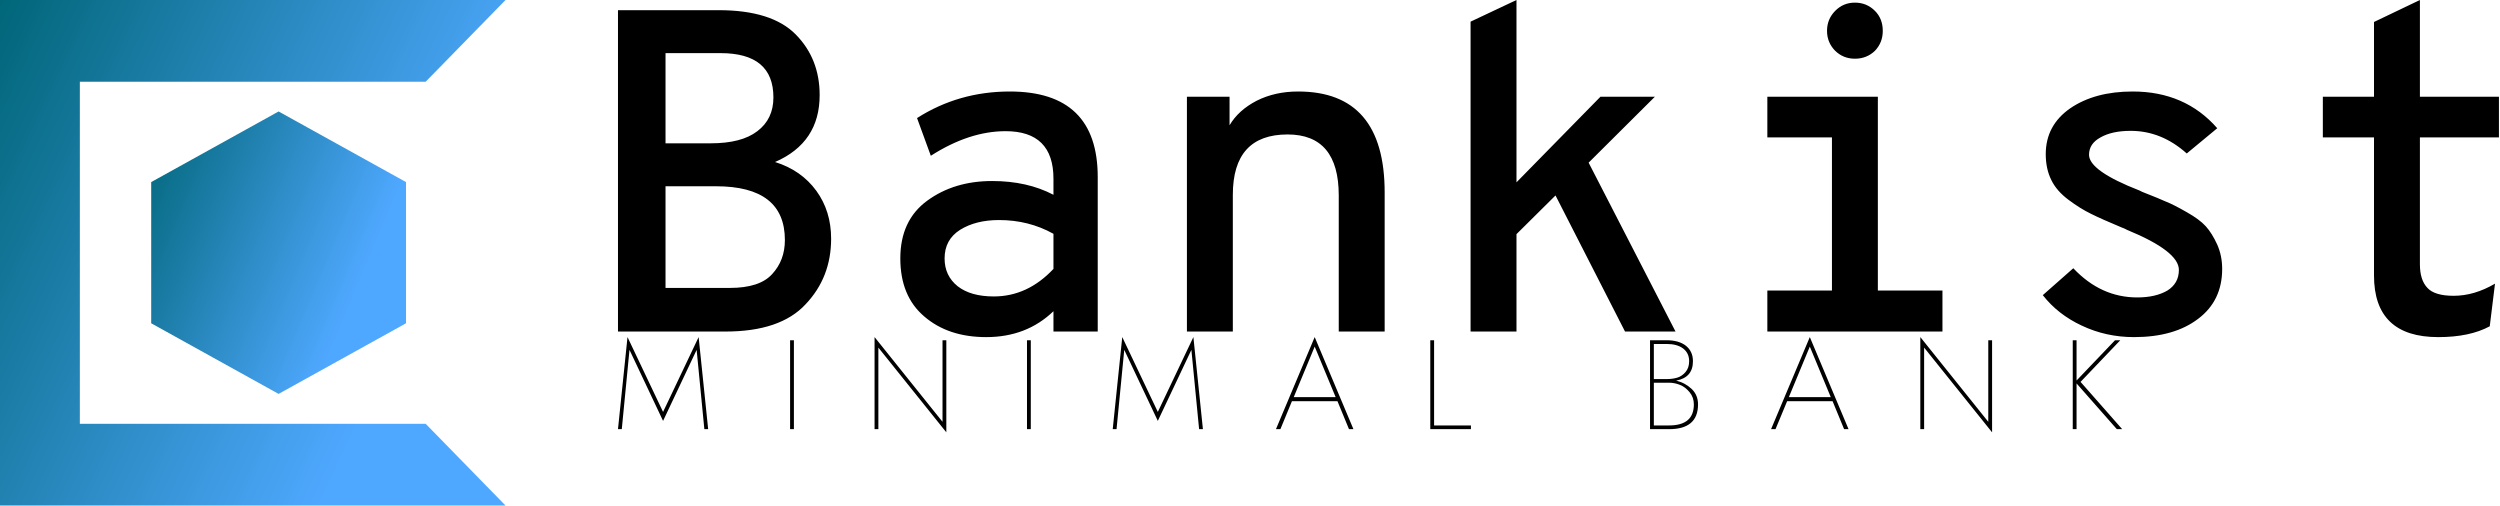 <svg data-v-423bf9ae="" xmlns="http://www.w3.org/2000/svg" viewBox="0 0 445 90" class="iconLeftSlogan"><!----><!----><!----><g data-v-423bf9ae="" id="597577cb-d8db-42b4-8800-f53596480322" fill="#000000" transform="matrix(5.837,0,0,5.837,102.996,-21.245)"><path d="M4.48 13.75L1.20 13.75L1.20 3.95L4.27 3.95L4.27 3.95Q5.89 3.95 6.62 4.69L6.62 4.69L6.62 4.69Q7.35 5.43 7.35 6.54L7.35 6.54L7.35 6.54Q7.35 7.99 5.99 8.58L5.99 8.58L5.99 8.58Q6.79 8.83 7.25 9.46L7.25 9.46L7.25 9.46Q7.70 10.08 7.70 10.92L7.70 10.92L7.70 10.92Q7.70 12.10 6.92 12.92L6.92 12.92L6.92 12.92Q6.15 13.75 4.48 13.75L4.48 13.75ZM2.65 5.26L2.65 8.01L4.03 8.01L4.03 8.01Q4.97 8.01 5.45 7.64L5.45 7.64L5.45 7.64Q5.94 7.27 5.94 6.61L5.94 6.61L5.94 6.61Q5.94 5.26 4.33 5.26L4.33 5.26L2.65 5.26ZM2.65 9.32L2.65 12.42L4.61 12.42L4.61 12.42Q5.52 12.42 5.90 12.00L5.90 12.00L5.90 12.00Q6.29 11.58 6.29 10.96L6.29 10.96L6.29 10.96Q6.29 9.32 4.19 9.32L4.19 9.32L2.65 9.32ZM12.43 13.92L12.43 13.92L12.43 13.92Q11.27 13.92 10.54 13.29L10.54 13.29L10.54 13.29Q9.81 12.67 9.81 11.52L9.81 11.52L9.81 11.52Q9.81 10.36 10.63 9.76L10.63 9.76L10.63 9.76Q11.45 9.16 12.61 9.16L12.61 9.16L12.61 9.16Q13.68 9.16 14.48 9.58L14.48 9.58L14.48 9.09L14.48 9.09Q14.48 7.64 13.02 7.64L13.02 7.64L13.02 7.64Q11.91 7.64 10.74 8.39L10.74 8.39L10.32 7.24L10.32 7.24Q11.59 6.43 13.15 6.43L13.15 6.43L13.15 6.43Q15.83 6.43 15.83 9.04L15.83 9.04L15.83 13.75L14.48 13.75L14.48 13.13L14.48 13.13Q13.66 13.92 12.43 13.92ZM12.66 12.68L12.66 12.68L12.66 12.68Q13.69 12.68 14.48 11.84L14.48 11.84L14.48 10.77L14.48 10.77Q13.73 10.35 12.82 10.35L12.82 10.35L12.82 10.35Q12.11 10.35 11.63 10.65L11.63 10.65L11.63 10.65Q11.16 10.95 11.16 11.52L11.16 11.52L11.16 11.52Q11.16 12.05 11.56 12.37L11.56 12.37L11.56 12.37Q11.96 12.68 12.66 12.68ZM21.94 6.43L21.94 6.43L21.94 6.43Q24.58 6.43 24.58 9.51L24.58 9.51L24.58 13.75L23.18 13.75L23.18 9.60L23.18 9.60Q23.18 7.74 21.62 7.74L21.62 7.74L21.62 7.74Q19.95 7.74 19.95 9.58L19.95 9.58L19.95 13.75L18.55 13.75L18.55 6.59L19.85 6.59L19.85 7.46L19.85 7.46Q20.12 7.00 20.68 6.71L20.68 6.71L20.68 6.71Q21.24 6.43 21.94 6.43ZM33.45 13.75L31.91 13.75L29.79 9.60L28.60 10.78L28.60 13.75L27.20 13.75L27.20 4.30L28.60 3.64L28.60 9.20L31.16 6.59L32.82 6.59L30.80 8.60L33.45 13.75ZM39.53 5.19L39.53 5.19L39.53 5.19Q39.28 5.43 38.92 5.43L38.92 5.43L38.92 5.43Q38.56 5.43 38.31 5.18L38.31 5.18L38.31 5.18Q38.07 4.93 38.07 4.58L38.07 4.58L38.07 4.58Q38.07 4.23 38.31 3.98L38.31 3.98L38.31 3.98Q38.56 3.72 38.92 3.72L38.92 3.72L38.92 3.72Q39.28 3.72 39.53 3.97L39.53 3.97L39.53 3.97Q39.77 4.21 39.77 4.58L39.77 4.58L39.77 4.58Q39.77 4.94 39.53 5.19ZM39.62 6.59L39.62 12.50L41.59 12.50L41.59 13.75L36.25 13.75L36.25 12.50L38.22 12.50L38.22 7.83L36.25 7.83L36.25 6.59L39.62 6.59ZM47.43 13.92L47.43 13.92L47.43 13.92Q46.58 13.92 45.84 13.57L45.84 13.57L45.84 13.57Q45.11 13.23 44.65 12.64L44.65 12.64L45.58 11.82L45.58 11.82Q46.42 12.71 47.53 12.71L47.53 12.71L47.53 12.71Q48.09 12.71 48.45 12.50L48.45 12.50L48.45 12.50Q48.80 12.28 48.80 11.87L48.80 11.87L48.80 11.87Q48.80 11.30 47.22 10.65L47.22 10.65L47.22 10.65Q47.19 10.64 47.18 10.63L47.18 10.63L47.18 10.63Q47.17 10.63 47.14 10.61L47.14 10.61L47.14 10.61Q47.11 10.60 47.09 10.59L47.09 10.59L47.09 10.59Q47.07 10.58 47.04 10.57L47.04 10.57L47.04 10.57Q46.44 10.32 46.12 10.16L46.12 10.16L46.12 10.16Q45.79 10.00 45.43 9.73L45.43 9.73L45.43 9.73Q45.07 9.46 44.91 9.13L44.91 9.13L44.91 9.13Q44.74 8.79 44.74 8.34L44.74 8.34L44.74 8.34Q44.74 7.46 45.49 6.94L45.49 6.94L45.49 6.94Q46.24 6.43 47.39 6.43L47.39 6.43L47.39 6.43Q48.99 6.43 49.97 7.55L49.97 7.55L49.04 8.32L49.04 8.32Q48.27 7.63 47.33 7.63L47.33 7.63L47.33 7.63Q46.76 7.63 46.41 7.83L46.41 7.83L46.41 7.83Q46.06 8.02 46.06 8.36L46.06 8.36L46.06 8.36Q46.06 8.85 47.60 9.45L47.60 9.45L47.60 9.45Q47.66 9.48 47.68 9.49L47.68 9.49L47.68 9.49Q48.19 9.69 48.41 9.79L48.41 9.79L48.41 9.79Q48.64 9.88 49.04 10.11L49.04 10.11L49.04 10.11Q49.43 10.33 49.62 10.54L49.62 10.54L49.62 10.54Q49.81 10.75 49.97 11.10L49.97 11.10L49.97 11.10Q50.12 11.44 50.12 11.84L50.12 11.84L50.12 11.84Q50.12 12.81 49.39 13.36L49.39 13.36L49.39 13.36Q48.66 13.92 47.43 13.92ZM56.71 13.92L56.71 13.92L56.71 13.92Q54.75 13.92 54.75 12.04L54.75 12.04L54.75 7.83L53.19 7.83L53.19 6.59L54.75 6.59L54.75 4.31L56.15 3.64L56.15 6.59L58.56 6.59L58.56 7.83L56.15 7.83L56.15 11.70L56.15 11.70Q56.15 12.18 56.38 12.42L56.38 12.42L56.38 12.42Q56.60 12.66 57.18 12.66L57.18 12.66L57.18 12.66Q57.81 12.66 58.44 12.29L58.44 12.29L58.28 13.59L58.28 13.59Q57.67 13.92 56.71 13.92Z"></path></g><defs data-v-423bf9ae=""><linearGradient data-v-423bf9ae="" gradientTransform="rotate(25)" id="4f585c57-b498-48b8-ad33-c3170fa4fa50" x1="0%" y1="0%" x2="100%" y2="0%"><stop data-v-423bf9ae="" offset="0%" style="stop-color: rgb(0, 102, 120); stop-opacity: 1;"></stop><stop data-v-423bf9ae="" offset="100%" style="stop-color: rgb(79, 168, 255); stop-opacity: 1;"></stop></linearGradient></defs><g data-v-423bf9ae="" id="89651350-c0fb-4536-9e73-229185a0fb63" transform="matrix(2.812,0,0,2.812,0,0)" stroke="none" fill="url(#4f585c57-b498-48b8-ad33-c3170fa4fa50)"><path d="M9.571 20.464l8.064 4.47 8.065-4.47v-8.939l-8.065-4.469-8.064 4.469z"></path><path d="M32 0H0v32h32l-5.054-5.172H5.054V5.172h21.892z"></path></g><!----><g data-v-423bf9ae="" id="178c45b8-8d9e-4532-bcc4-f8900d3563d7" fill="#000000" transform="matrix(1.615,0,0,1.615,108.643,56.042)"><path d="M9.51 3.86L10.36 12.60L10.78 12.60L9.73 2.45L5.81 10.70L1.89 2.45L0.84 12.60L1.26 12.60L2.11 3.86L5.81 11.69ZM19.81 2.80L19.81 12.60L20.23 12.60L20.23 2.80ZM36.61 2.80L36.61 11.79L29.12 2.45L29.12 12.60L29.54 12.60L29.54 3.61L37.03 12.95L37.03 2.80ZM45.92 2.80L45.92 12.60L46.34 12.60L46.34 2.80ZM64.04 3.86L64.89 12.60L65.31 12.60L64.26 2.45L60.34 10.70L56.42 2.45L55.37 12.60L55.79 12.60L56.64 3.86L60.34 11.69ZM77.63 2.45L73.36 12.60L73.85 12.60L75.12 9.52L80.14 9.52L81.41 12.60L81.90 12.60ZM77.63 3.50L79.94 9.07L75.32 9.07ZM90.37 2.80L90.37 12.60L94.85 12.60L94.85 12.19L90.79 12.19L90.79 2.80ZM114.59 2.80L114.59 12.60L116.69 12.60C118.82 12.60 119.88 11.69 119.88 9.87C119.88 9.19 119.65 8.62 119.18 8.17C118.70 7.72 118.14 7.41 117.47 7.25C118.71 7.02 119.32 6.30 119.32 5.11C119.32 4.40 119.07 3.84 118.56 3.42C118.05 3.01 117.33 2.80 116.41 2.80ZM115.01 7.08L115.01 3.21L116.41 3.21C117.18 3.21 117.79 3.37 118.24 3.71C118.68 4.05 118.90 4.51 118.90 5.11C118.90 5.60 118.77 5.99 118.50 6.31C118.23 6.62 117.92 6.83 117.57 6.93C117.22 7.03 116.83 7.08 116.41 7.08ZM115.01 7.48L116.69 7.48C117.09 7.48 117.49 7.56 117.89 7.72C118.30 7.88 118.65 8.16 118.96 8.54C119.27 8.92 119.42 9.37 119.42 9.87C119.42 11.42 118.51 12.19 116.69 12.19L115.01 12.19ZM132.20 2.45L127.93 12.60L128.42 12.60L129.70 9.52L134.71 9.52L135.98 12.60L136.47 12.60ZM132.20 3.50L134.51 9.07L129.89 9.07ZM151.87 2.80L151.87 11.79L144.38 2.45L144.38 12.60L144.80 12.60L144.80 3.61L152.29 12.95L152.29 2.80ZM161.18 2.80L161.18 12.60L161.60 12.60L161.60 7.56L166.04 12.60L166.63 12.60L162.04 7.39L166.42 2.80L165.84 2.80L161.60 7.24L161.60 2.80Z"></path></g></svg>